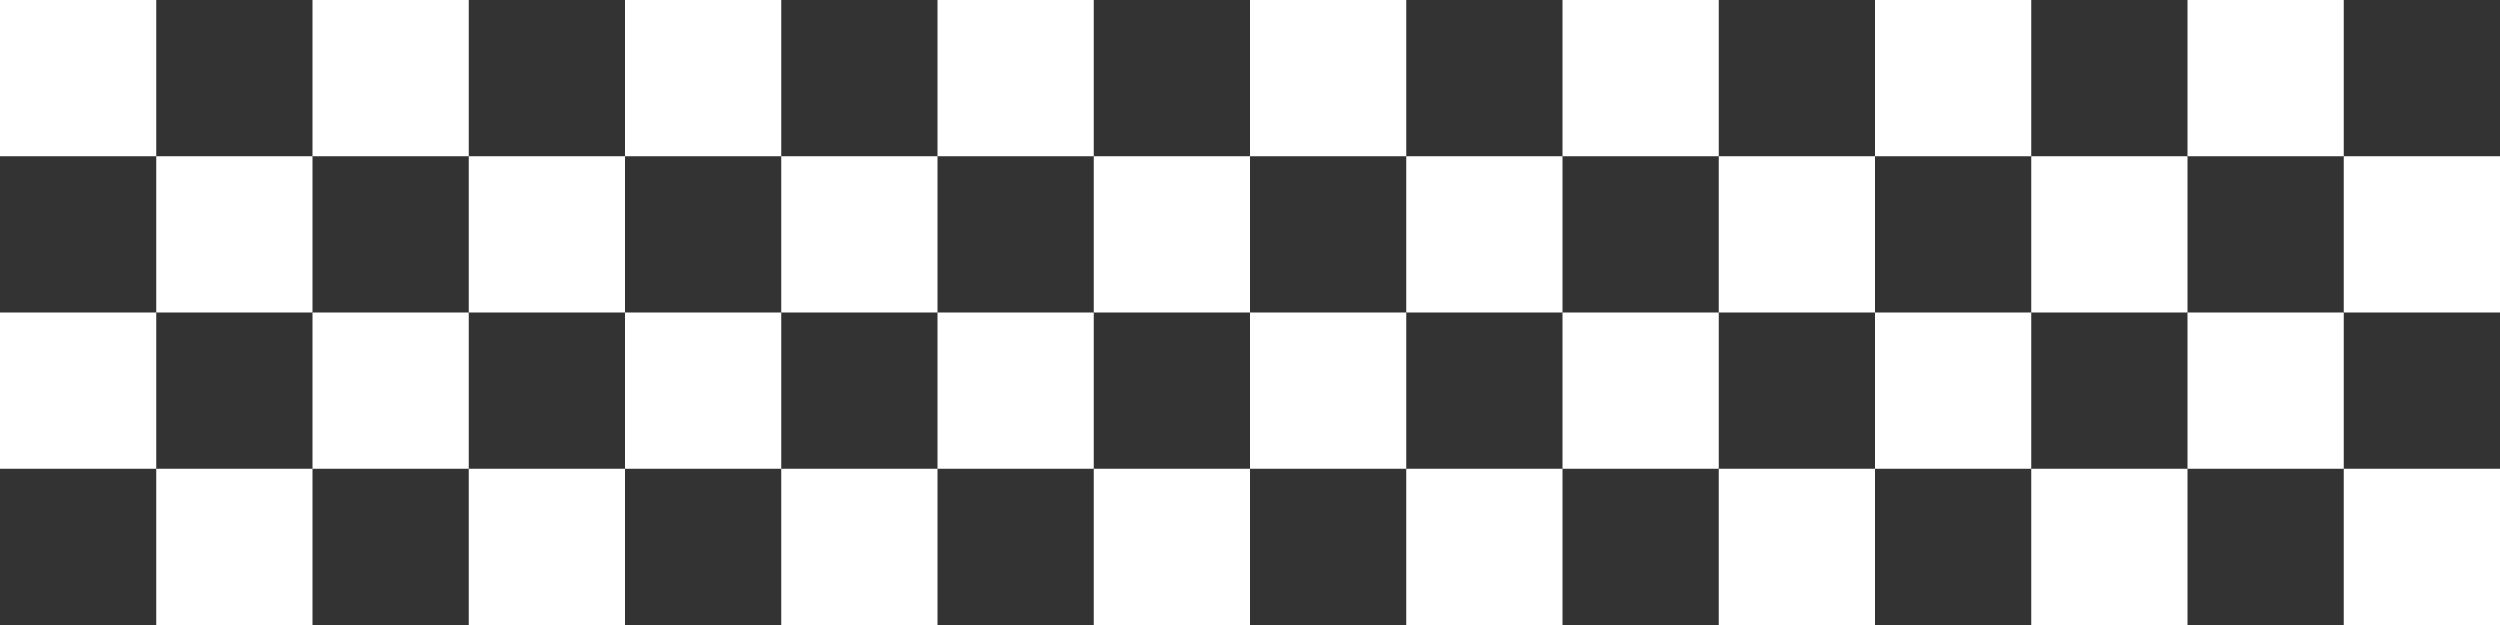 <svg width="64" height="16" viewBox="0 0 64 16" fill="none" xmlns="http://www.w3.org/2000/svg">
<rect x="0" y="0" width="64" height="16" fill="#333333" stroke="none"/>
<rect width="4" height="4" fill="white"/>
<rect y="8" width="4" height="4" fill="white"/>
<rect x="8" width="4" height="4" fill="white"/>
<rect x="8" y="8" width="4" height="4" fill="white"/>
<rect x="16" width="4" height="4" fill="white"/>
<rect x="16" y="8" width="4" height="4" fill="white"/>
<rect x="24" width="4" height="4" fill="white"/>
<rect x="24" y="8" width="4" height="4" fill="white"/>
<rect x="32" width="4" height="4" fill="white"/>
<rect x="32" y="8" width="4" height="4" fill="white"/>
<rect x="40" width="4" height="4" fill="white"/>
<rect x="40" y="8" width="4" height="4" fill="white"/>
<rect x="48" width="4" height="4" fill="white"/>
<rect x="48" y="8" width="4" height="4" fill="white"/>
<rect x="56" width="4" height="4" fill="white"/>
<rect x="56" y="8" width="4" height="4" fill="white"/>
<rect x="4" y="4" width="4" height="4" fill="white"/>
<rect x="4" y="12" width="4" height="4" fill="white"/>
<rect x="12" y="4" width="4" height="4" fill="white"/>
<rect x="12" y="12" width="4" height="4" fill="white"/>
<rect x="20" y="4" width="4" height="4" fill="white"/>
<rect x="20" y="12" width="4" height="4" fill="white"/>
<rect x="28" y="4" width="4" height="4" fill="white"/>
<rect x="28" y="12" width="4" height="4" fill="white"/>
<rect x="36" y="4" width="4" height="4" fill="white"/>
<rect x="36" y="12" width="4" height="4" fill="white"/>
<rect x="44" y="4" width="4" height="4" fill="white"/>
<rect x="44" y="12" width="4" height="4" fill="white"/>
<rect x="52" y="4" width="4" height="4" fill="white"/>
<rect x="52" y="12" width="4" height="4" fill="white"/>
<rect x="60" y="4" width="4" height="4" fill="white"/>
<rect x="60" y="12" width="4" height="4" fill="white"/>
</svg>
